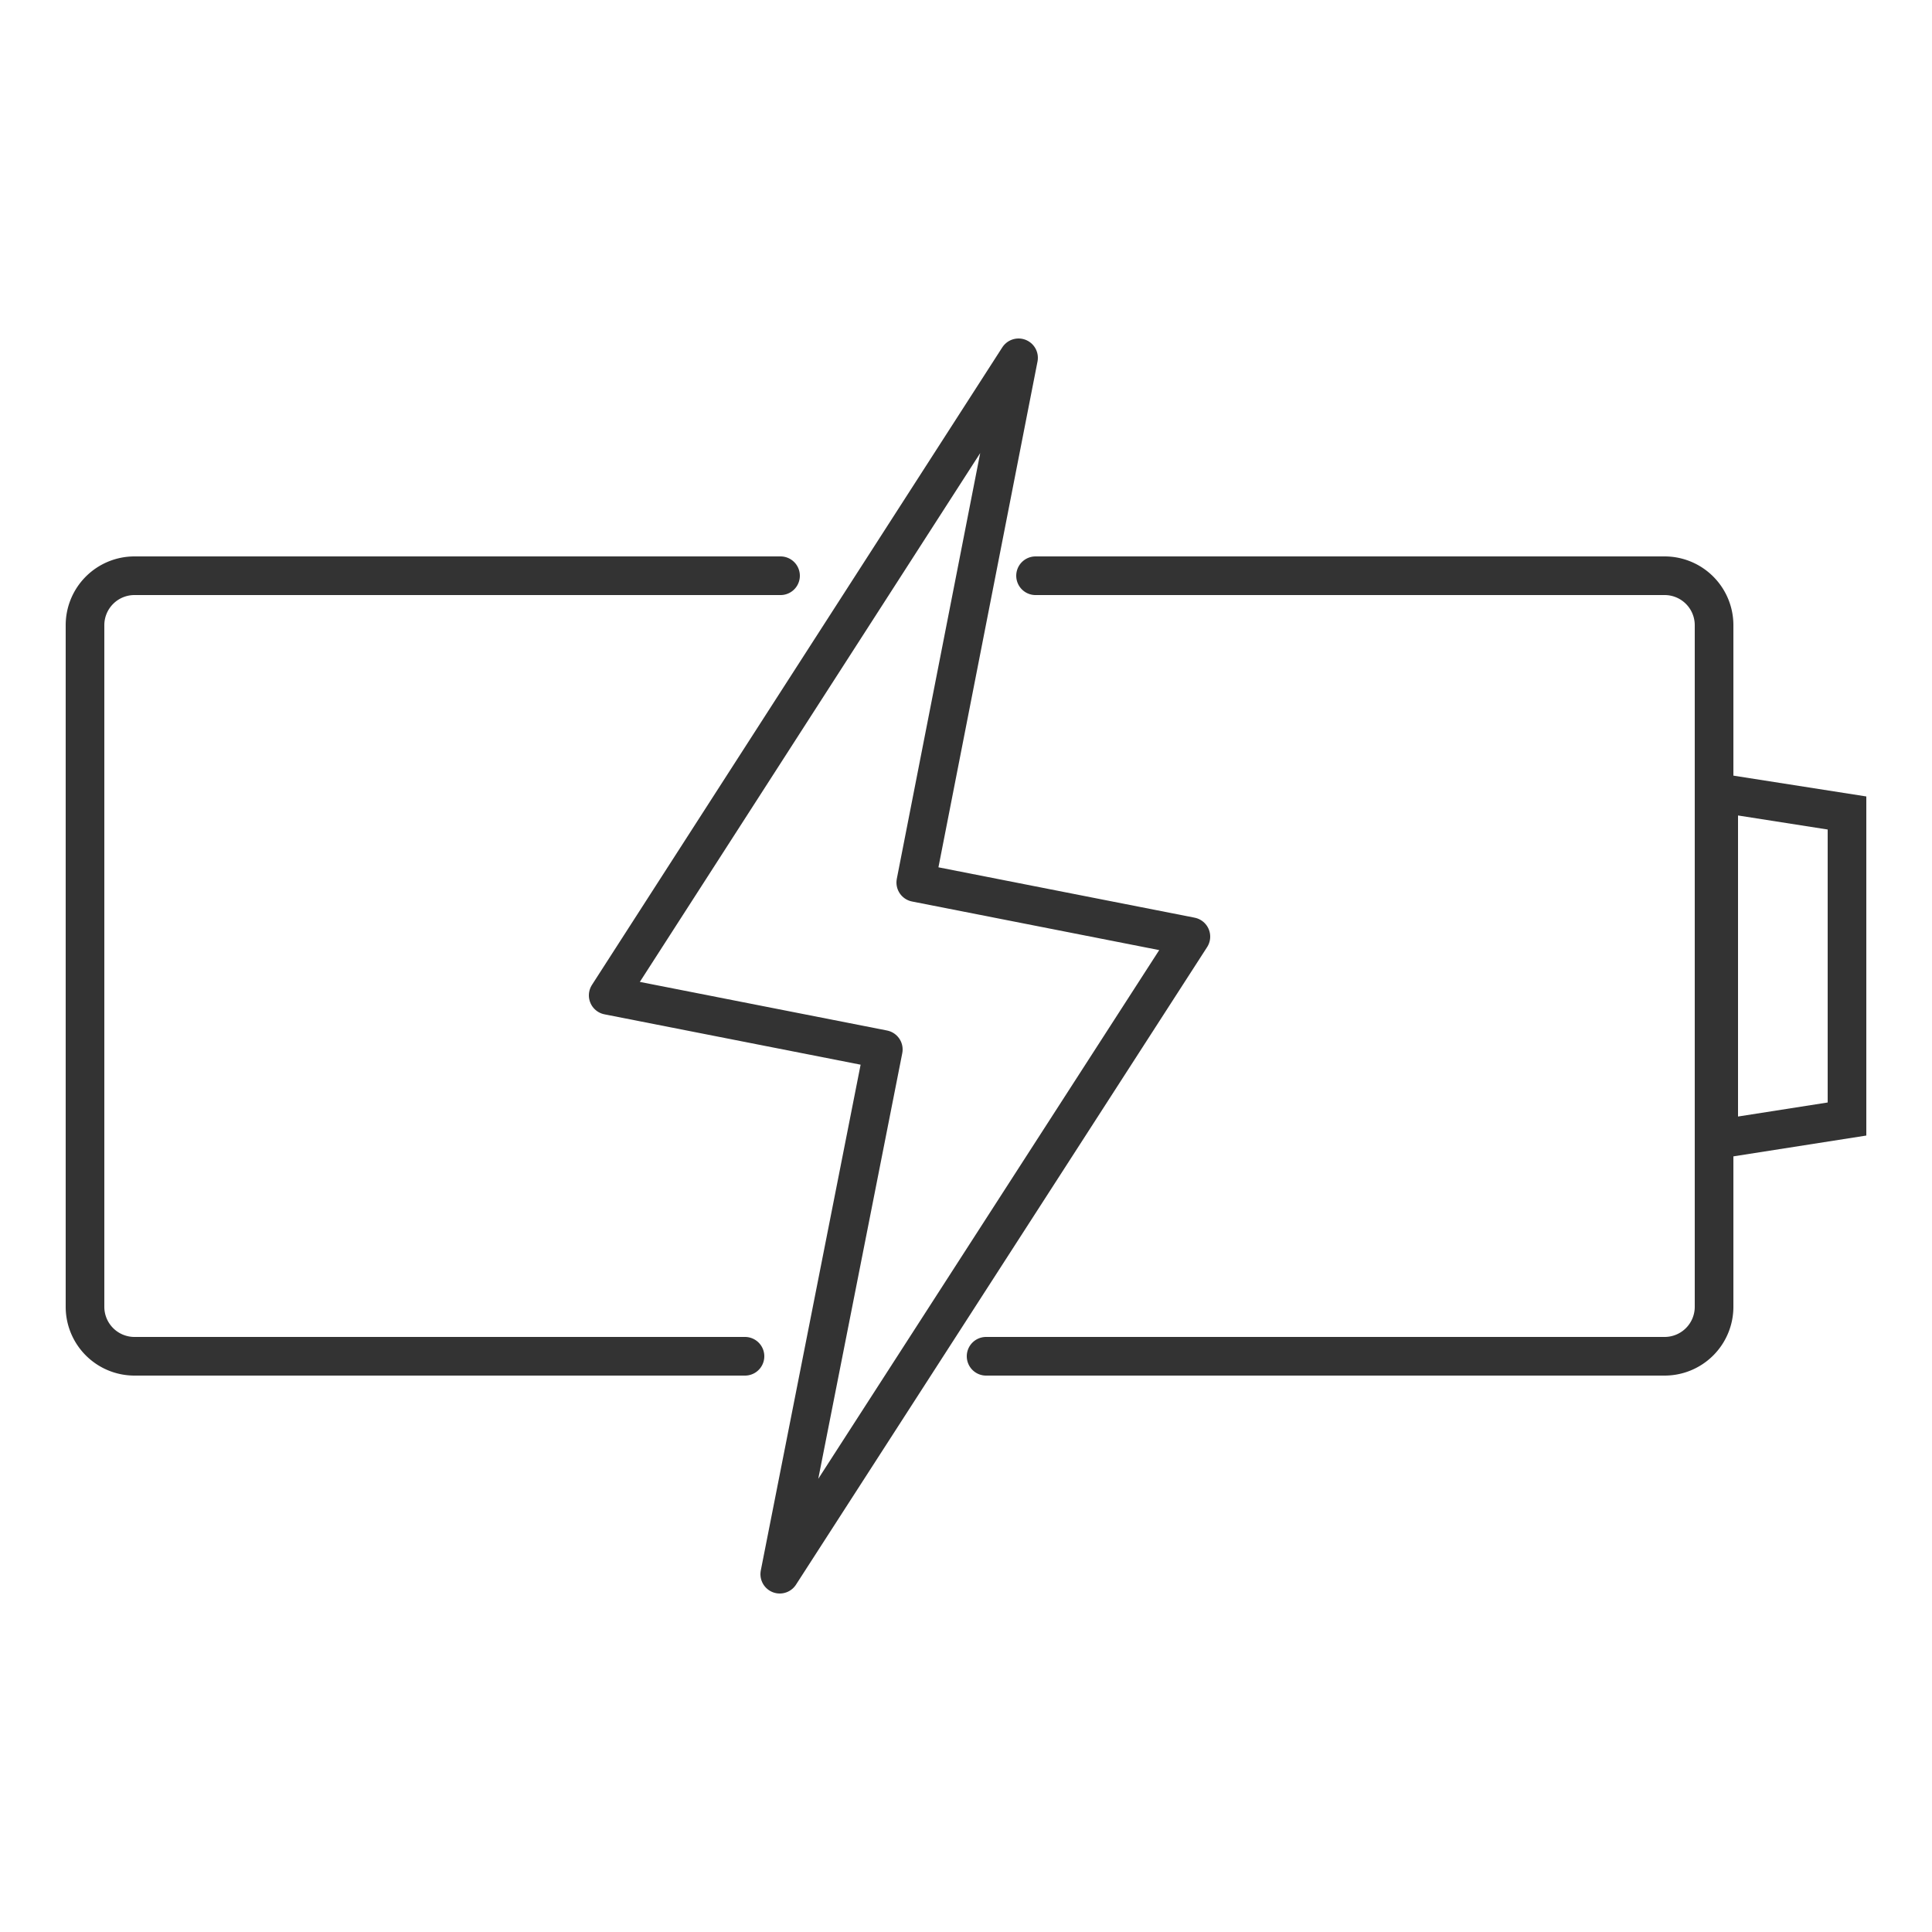 <svg id="圖層_1" data-name="圖層 1" xmlns="http://www.w3.org/2000/svg" viewBox="0 0 250 250"><defs><style>.cls-1,.cls-2,.cls-3{fill:none;stroke:#333;stroke-width:5px;}.cls-1,.cls-3{stroke-linecap:round;}.cls-1,.cls-2{stroke-miterlimit:10;}.cls-3{stroke-linejoin:round;}</style></defs><title>icon</title><path class="cls-1" d="M96.4,175.5h-79a6.4,6.4,0,0,1-6.4-6.4V80.9a6.4,6.4,0,0,1,6.4-6.4H101"/><path class="cls-1" d="M134,74.5h81.4a6.4,6.4,0,0,1,6.4,6.4v88.2a6.4,6.4,0,0,1-6.4,6.4H127.6"/><polygon class="cls-2" points="239 144.8 222.4 147.4 222.4 102.6 239 105.2 239 144.8"/><polygon class="cls-3" points="154.1 121.2 118.5 114.2 131.8 46.3 78.7 128.8 114.3 135.8 100.9 203.7 154.1 121.2"/></svg>